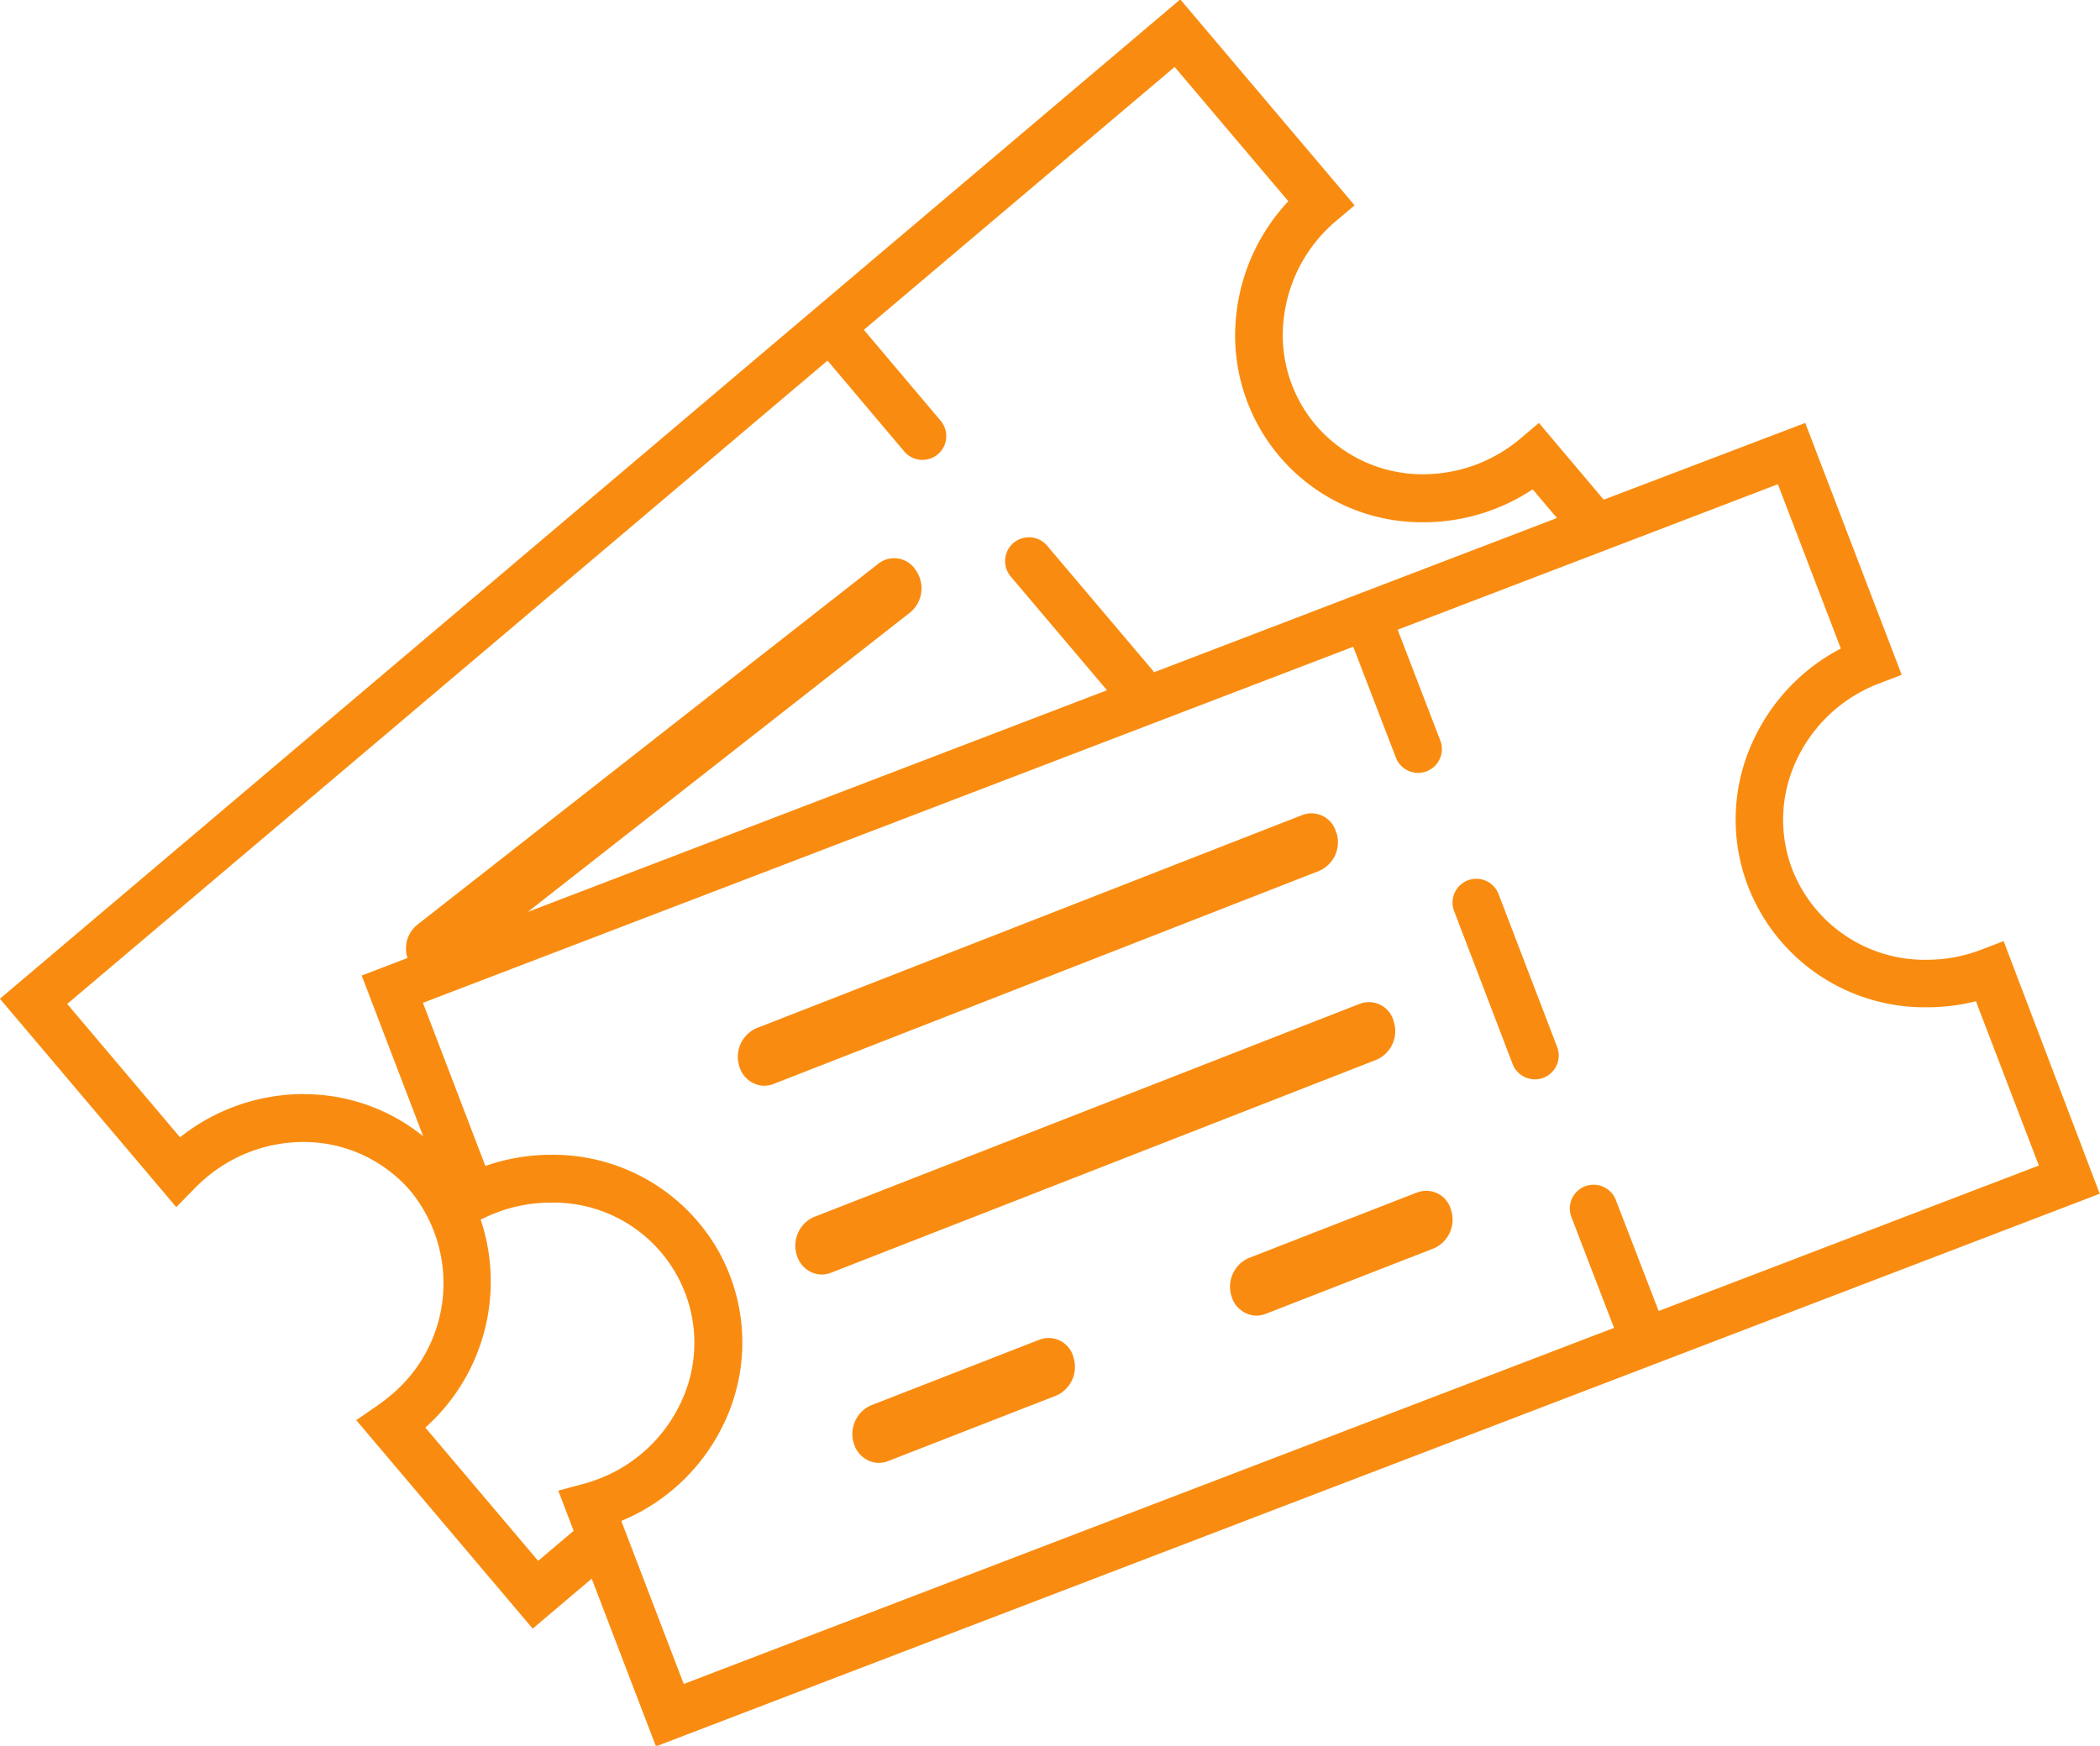 <svg xmlns="http://www.w3.org/2000/svg" width="24.623" height="20.474" viewBox="0 0 24.623 20.474">
    <g id="Group_5871" data-name="Group 5871" transform="translate(-1679.229 -1370)">
        <path id="Path_45566" data-name="Path 45566" d="M447.147,267.027a.279.279,0,1,0-.521.2l.686,1.794a.279.279,0,0,0,.261.179.279.279,0,0,0,.261-.379Z" transform="translate(1249.653 1113.458)" fill="#f98c10"/>
        <path id="Path_45567" data-name="Path 45567" d="M121.494,66.924l-.261.1a1.781,1.781,0,0,1-.639.119,1.667,1.667,0,0,1-1.578-1.06,1.633,1.633,0,0,1,.05-1.282,1.754,1.754,0,0,1,.972-.9l.261-.1-1.131-2.954-2.363.9-.76-.9-.213.18a1.77,1.77,0,0,1-1.141.422,1.647,1.647,0,0,1-1.263-.578,1.63,1.63,0,0,1-.377-1.226,1.754,1.754,0,0,1,.62-1.17l.213-.18-2.044-2.415L98,67.6l2.068,2.444.215-.22a1.737,1.737,0,0,1,.131-.122,1.768,1.768,0,0,1,1.14-.422,1.648,1.648,0,0,1,1.263.578,1.706,1.706,0,0,1-.243,2.4c-.046.039-.094.075-.142.109l-.254.175,2.069,2.445.692-.586.753,1.967,11.689-4.475h0l5.24-2.006Zm-19.938,1.794a2.326,2.326,0,0,0-1.444.507l-1.323-1.564,8.915-7.545.9,1.066a.279.279,0,0,0,.426-.361l-.9-1.066,3.644-3.083,1.333,1.575a2.3,2.3,0,0,0-.612,1.348,2.19,2.19,0,0,0,2.2,2.417,2.32,2.32,0,0,0,1.277-.386l.285.336-4.727,1.81c0-.006-.006-.013-.01-.019l-1.241-1.466a.279.279,0,0,0-.427.361l1.129,1.334-6.792,2.6,4.487-3.515a.367.367,0,0,0,.068-.485.3.3,0,0,0-.446-.083l-5.409,4.237a.358.358,0,0,0-.11.386l-.537.206.721,1.885a2.218,2.218,0,0,0-1.4-.494Zm3.291,4.57-.3.081.18.471-.416.352-1.323-1.563a2.293,2.293,0,0,0,.649-2.439l.017-.008c.052-.026.107-.05.164-.072a1.781,1.781,0,0,1,.639-.119,1.651,1.651,0,0,1,1.578,1.061,1.633,1.633,0,0,1-.05,1.282,1.754,1.754,0,0,1-.972.9c-.056.021-.113.04-.169.055Zm12.1-3.328a.279.279,0,1,0-.521.2l.5,1.3-10.908,4.176-.732-1.912a2.308,2.308,0,0,0,1.21-1.158,2.194,2.194,0,0,0-.081-2.025,2.228,2.228,0,0,0-1.953-1.111,2.334,2.334,0,0,0-.77.131l-.732-1.913,10.908-4.176.5,1.3a.279.279,0,1,0,.521-.2l-.5-1.3,4.458-1.706.738,1.927a2.3,2.3,0,0,0-1.023,1.071,2.184,2.184,0,0,0-.065,1.717,2.22,2.22,0,0,0,2.1,1.419,2.316,2.316,0,0,0,.572-.071l.738,1.927-4.458,1.706Z" transform="translate(1581.228 1314.113)" fill="#f98c10"/>
        <path id="Path_45568" data-name="Path 45568" d="M282,251.341a.3.3,0,0,0-.4-.208l-6.4,2.5a.367.367,0,0,0-.2.445.315.315,0,0,0,.238.224.294.294,0,0,0,.165-.016l6.4-2.5a.367.367,0,0,0,.2-.445Z" transform="translate(1412.897 1128.426)" fill="#f98c10"/>
        <path id="Path_45569" data-name="Path 45569" d="M295.753,296.661a.3.3,0,0,0-.4-.208l-6.4,2.5a.367.367,0,0,0-.2.445.315.315,0,0,0,.238.224.294.294,0,0,0,.165-.016l6.4-2.5A.366.366,0,0,0,295.753,296.661Z" transform="translate(1399.818 1085.32)" fill="#f98c10"/>
        <path id="Path_45570" data-name="Path 45570" d="M304.69,377.109l-1.973.769a.367.367,0,0,0-.2.445.316.316,0,0,0,.238.224.3.3,0,0,0,.165-.016l1.973-.769a.367.367,0,0,0,.2-.445A.3.3,0,0,0,304.69,377.109Z" transform="translate(1386.723 1008.604)" fill="#f98c10"/>
        <path id="Path_45571" data-name="Path 45571" d="M395.33,341.762l-1.973.769a.367.367,0,0,0-.2.445.315.315,0,0,0,.238.224.3.3,0,0,0,.165-.016l1.973-.769a.367.367,0,0,0,.2-.445.3.3,0,0,0-.4-.208Z" transform="translate(1300.511 1042.224)" fill="#f98c10"/>
    </g>
</svg>
